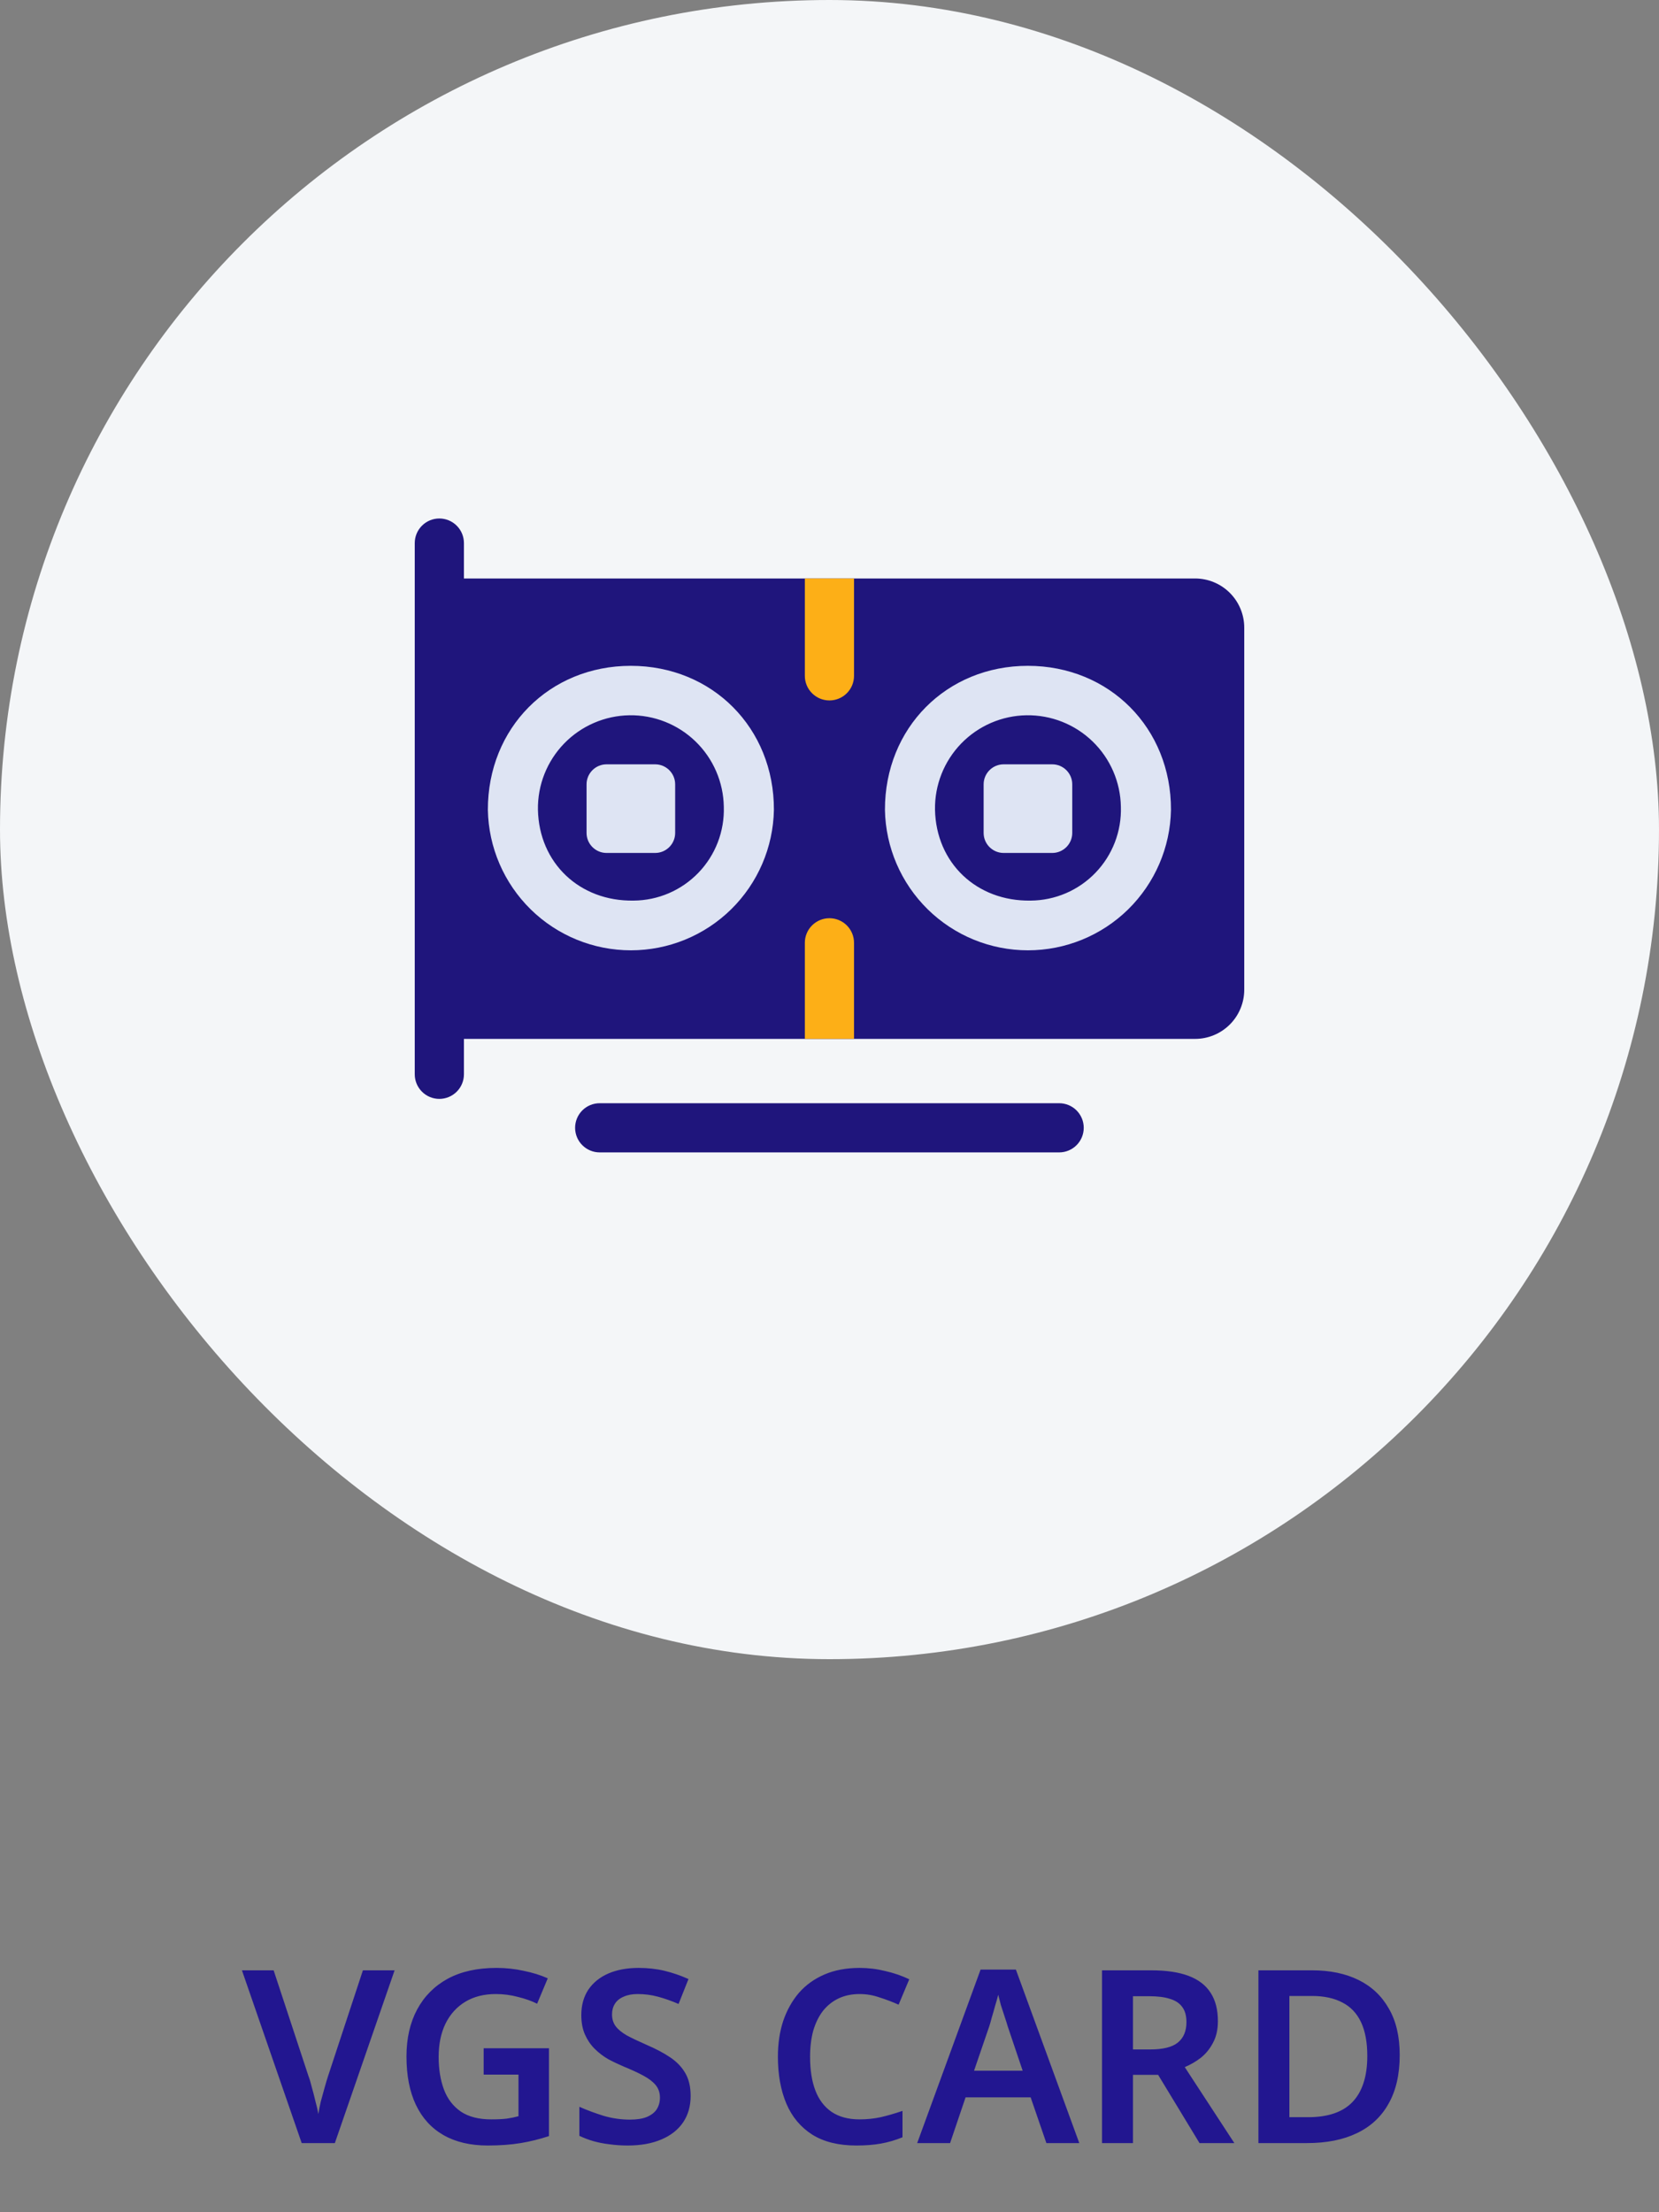 <svg width="96" height="128" viewBox="0 0 96 128" fill="none" xmlns="http://www.w3.org/2000/svg">
<rect x="0" y="0" width="96" height="128" fill="#808080" stroke="none"/>
<rect width="96" height="96" rx="48" fill="#F4F6F8"/>
<path d="M61.29 66.678H34.702C34.324 66.678 33.962 66.528 33.696 66.261C33.429 65.995 33.279 65.633 33.279 65.255C33.279 64.878 33.429 64.516 33.696 64.249C33.962 63.982 34.324 63.833 34.702 63.833H61.29C61.667 63.833 62.029 63.982 62.296 64.249C62.562 64.516 62.712 64.878 62.712 65.255C62.712 65.633 62.562 65.995 62.296 66.261C62.029 66.528 61.667 66.678 61.29 66.678Z" fill="#1F157C"/>
<path d="M72 36.317V57.265C72 57.639 71.926 58.009 71.783 58.354C71.64 58.699 71.431 59.013 71.167 59.277C70.902 59.541 70.589 59.751 70.243 59.894C69.898 60.037 69.528 60.111 69.154 60.111H26.846V62.159C26.846 62.537 26.696 62.899 26.429 63.165C26.162 63.432 25.8 63.582 25.423 63.582C25.045 63.582 24.683 63.432 24.417 63.165C24.15 62.899 24 62.537 24 62.159V31.423C24 31.045 24.15 30.683 24.417 30.417C24.683 30.15 25.045 30 25.423 30C25.8 30 26.162 30.15 26.429 30.417C26.696 30.683 26.846 31.045 26.846 31.423V33.471H69.154C69.909 33.471 70.633 33.771 71.167 34.305C71.7 34.839 72 35.562 72 36.317Z" fill="#1F157C"/>
<path d="M49.419 33.471V39.105C49.419 39.483 49.269 39.845 49.002 40.111C48.735 40.378 48.373 40.528 47.996 40.528C47.618 40.528 47.257 40.378 46.99 40.111C46.723 39.845 46.573 39.483 46.573 39.105V33.471H49.419Z" fill="#FDAF17"/>
<path d="M49.419 54.55V60.11H46.573V54.55C46.573 54.173 46.723 53.811 46.99 53.544C47.257 53.278 47.618 53.128 47.996 53.128C48.373 53.128 48.735 53.278 49.002 53.544C49.269 53.811 49.419 54.173 49.419 54.55Z" fill="#FDAF17"/>
<path d="M36.503 38.525C31.791 38.525 28.22 42.122 28.231 46.862C28.271 49.03 29.161 51.096 30.709 52.616C32.256 54.135 34.338 54.986 36.507 54.986C38.676 54.986 40.758 54.135 42.306 52.616C43.853 51.096 44.743 49.03 44.783 46.862C44.8 42.127 41.224 38.528 36.503 38.525ZM36.662 52.109C33.532 52.16 31.19 49.929 31.128 46.848C31.117 46.142 31.245 45.44 31.505 44.783C31.765 44.127 32.152 43.528 32.644 43.02C33.135 42.513 33.722 42.108 34.37 41.828C35.018 41.547 35.716 41.397 36.422 41.386C37.128 41.375 37.83 41.503 38.486 41.763C39.143 42.023 39.742 42.41 40.249 42.902C40.756 43.393 41.162 43.98 41.442 44.628C41.723 45.277 41.873 45.974 41.884 46.68C41.906 47.382 41.788 48.081 41.536 48.736C41.284 49.391 40.904 49.989 40.417 50.495C39.931 51.001 39.348 51.404 38.703 51.682C38.058 51.959 37.364 52.104 36.662 52.109Z" fill="#DEE4F3"/>
<path d="M59.48 38.525C54.768 38.525 51.197 42.122 51.208 46.862C51.248 49.03 52.138 51.096 53.686 52.616C55.233 54.135 57.316 54.986 59.484 54.986C61.653 54.986 63.735 54.135 65.283 52.616C66.83 51.096 67.72 49.03 67.76 46.862C67.777 42.127 64.201 38.528 59.48 38.525ZM59.639 52.109C56.509 52.16 54.167 49.929 54.105 46.848C54.083 45.422 54.628 44.045 55.621 43.02C56.614 41.996 57.973 41.408 59.399 41.386C60.825 41.364 62.202 41.909 63.226 42.902C64.251 43.895 64.838 45.254 64.861 46.68C64.883 47.382 64.765 48.081 64.513 48.736C64.261 49.391 63.881 49.989 63.394 50.495C62.908 51.001 62.325 51.404 61.68 51.682C61.035 51.959 60.341 52.104 59.639 52.109Z" fill="#DEE4F3"/>
<path d="M37.911 44.224H35.1C34.461 44.224 33.942 44.743 33.942 45.383V48.194C33.942 48.833 34.461 49.352 35.1 49.352H37.911C38.551 49.352 39.069 48.833 39.069 48.194V45.383C39.069 44.743 38.551 44.224 37.911 44.224Z" fill="#DEE4F3"/>
<path d="M60.889 44.224H58.077C57.438 44.224 56.919 44.743 56.919 45.383V48.194C56.919 48.833 57.438 49.352 58.077 49.352H60.889C61.528 49.352 62.047 48.833 62.047 48.194V45.383C62.047 44.743 61.528 44.224 60.889 44.224Z" fill="#DEE4F3"/>
<path d="M22.834 114.004L19.376 124H17.458L14 114.004H15.834L17.85 120.122C17.915 120.29 17.981 120.509 18.046 120.78C18.121 121.041 18.191 121.312 18.256 121.592C18.331 121.863 18.387 122.105 18.424 122.32C18.452 122.105 18.499 121.863 18.564 121.592C18.639 121.312 18.713 121.041 18.788 120.78C18.863 120.509 18.928 120.29 18.984 120.122L21 114.004H22.834ZM27.987 118.512H31.767V123.594C31.235 123.771 30.689 123.907 30.129 124C29.569 124.093 28.935 124.14 28.225 124.14C27.217 124.14 26.363 123.939 25.663 123.538C24.963 123.137 24.431 122.553 24.067 121.788C23.703 121.023 23.521 120.089 23.521 118.988C23.521 117.943 23.727 117.037 24.137 116.272C24.548 115.507 25.136 114.914 25.901 114.494C26.676 114.074 27.619 113.864 28.729 113.864C29.271 113.864 29.793 113.92 30.297 114.032C30.811 114.135 31.277 114.279 31.697 114.466L31.081 115.936C30.764 115.777 30.395 115.647 29.975 115.544C29.565 115.432 29.135 115.376 28.687 115.376C28.006 115.376 27.418 115.525 26.923 115.824C26.429 116.123 26.046 116.547 25.775 117.098C25.514 117.639 25.383 118.279 25.383 119.016C25.383 119.725 25.486 120.355 25.691 120.906C25.897 121.447 26.223 121.872 26.671 122.18C27.119 122.479 27.703 122.628 28.421 122.628C28.776 122.628 29.075 122.614 29.317 122.586C29.569 122.549 29.798 122.502 30.003 122.446V120.038H27.987V118.512ZM39.965 121.27C39.965 121.858 39.821 122.367 39.532 122.796C39.242 123.225 38.822 123.557 38.272 123.79C37.73 124.023 37.081 124.14 36.325 124.14C35.962 124.14 35.611 124.117 35.276 124.07C34.949 124.033 34.636 123.972 34.337 123.888C34.048 123.804 33.778 123.701 33.526 123.58V121.9C33.946 122.087 34.407 122.259 34.911 122.418C35.416 122.567 35.929 122.642 36.452 122.642C36.853 122.642 37.179 122.591 37.431 122.488C37.693 122.376 37.884 122.227 38.005 122.04C38.127 121.844 38.188 121.62 38.188 121.368C38.188 121.088 38.108 120.85 37.95 120.654C37.791 120.458 37.557 120.276 37.249 120.108C36.941 119.94 36.559 119.763 36.102 119.576C35.794 119.445 35.49 119.301 35.191 119.142C34.902 118.974 34.641 118.773 34.407 118.54C34.174 118.307 33.987 118.031 33.847 117.714C33.708 117.397 33.638 117.023 33.638 116.594C33.638 116.025 33.773 115.535 34.044 115.124C34.324 114.713 34.711 114.401 35.206 114.186C35.709 113.971 36.293 113.864 36.956 113.864C37.487 113.864 37.987 113.92 38.453 114.032C38.92 114.144 39.382 114.303 39.84 114.508L39.266 115.95C38.855 115.773 38.458 115.633 38.075 115.53C37.693 115.427 37.301 115.376 36.9 115.376C36.582 115.376 36.312 115.427 36.087 115.53C35.864 115.623 35.696 115.759 35.584 115.936C35.471 116.113 35.416 116.319 35.416 116.552C35.416 116.823 35.486 117.051 35.626 117.238C35.766 117.425 35.98 117.602 36.27 117.77C36.568 117.929 36.951 118.111 37.417 118.316C37.959 118.549 38.416 118.792 38.789 119.044C39.163 119.296 39.452 119.599 39.657 119.954C39.863 120.309 39.965 120.747 39.965 121.27ZM49.745 115.376C49.288 115.376 48.882 115.46 48.528 115.628C48.173 115.796 47.87 116.039 47.617 116.356C47.375 116.673 47.188 117.056 47.057 117.504C46.936 117.952 46.876 118.456 46.876 119.016C46.876 119.772 46.978 120.421 47.184 120.962C47.389 121.494 47.702 121.905 48.121 122.194C48.551 122.483 49.087 122.628 49.731 122.628C50.161 122.628 50.572 122.586 50.964 122.502C51.365 122.409 51.785 122.287 52.224 122.138V123.664C51.813 123.832 51.398 123.953 50.977 124.028C50.567 124.103 50.091 124.14 49.55 124.14C48.523 124.14 47.673 123.93 47.002 123.51C46.33 123.081 45.83 122.483 45.504 121.718C45.177 120.943 45.014 120.038 45.014 119.002C45.014 118.246 45.116 117.555 45.322 116.93C45.536 116.305 45.84 115.763 46.231 115.306C46.633 114.849 47.127 114.494 47.715 114.242C48.303 113.99 48.98 113.864 49.745 113.864C50.249 113.864 50.744 113.925 51.23 114.046C51.724 114.158 52.186 114.317 52.615 114.522L51.999 115.992C51.645 115.833 51.276 115.693 50.894 115.572C50.52 115.441 50.138 115.376 49.745 115.376ZM60.55 124L59.64 121.354H55.874L54.978 124H53.074L56.742 113.962H58.786L62.454 124H60.55ZM58.31 117.238C58.273 117.107 58.217 116.93 58.142 116.706C58.068 116.482 57.993 116.253 57.918 116.02C57.853 115.777 57.802 115.577 57.764 115.418C57.718 115.605 57.657 115.819 57.582 116.062C57.517 116.305 57.452 116.533 57.386 116.748C57.33 116.963 57.284 117.126 57.246 117.238L56.364 119.814H59.178L58.31 117.238ZM66.611 114.004C67.488 114.004 68.212 114.111 68.781 114.326C69.35 114.541 69.775 114.867 70.055 115.306C70.335 115.735 70.475 116.281 70.475 116.944C70.475 117.429 70.382 117.845 70.195 118.19C70.017 118.535 69.784 118.825 69.495 119.058C69.206 119.282 68.893 119.464 68.557 119.604L71.427 124H69.411L67.017 120.052H65.561V124H63.769V114.004H66.611ZM66.499 115.502H65.561V118.582H66.555C67.292 118.582 67.824 118.451 68.151 118.19C68.487 117.919 68.655 117.523 68.655 117C68.655 116.636 68.576 116.347 68.417 116.132C68.258 115.908 68.02 115.749 67.703 115.656C67.395 115.553 66.993 115.502 66.499 115.502ZM80.996 118.904C80.996 120.024 80.781 120.962 80.352 121.718C79.932 122.474 79.32 123.043 78.518 123.426C77.724 123.809 76.763 124 75.634 124H72.82V114.004H75.928C76.964 114.004 77.86 114.191 78.616 114.564C79.372 114.937 79.955 115.488 80.366 116.216C80.786 116.935 80.996 117.831 80.996 118.904ZM79.12 118.96C79.12 118.167 78.998 117.513 78.756 117C78.513 116.487 78.154 116.109 77.678 115.866C77.202 115.614 76.618 115.488 75.928 115.488H74.612V122.502H75.69C76.847 122.502 77.706 122.208 78.266 121.62C78.835 121.023 79.12 120.136 79.12 118.96Z" fill="#221690"/>
</svg>

